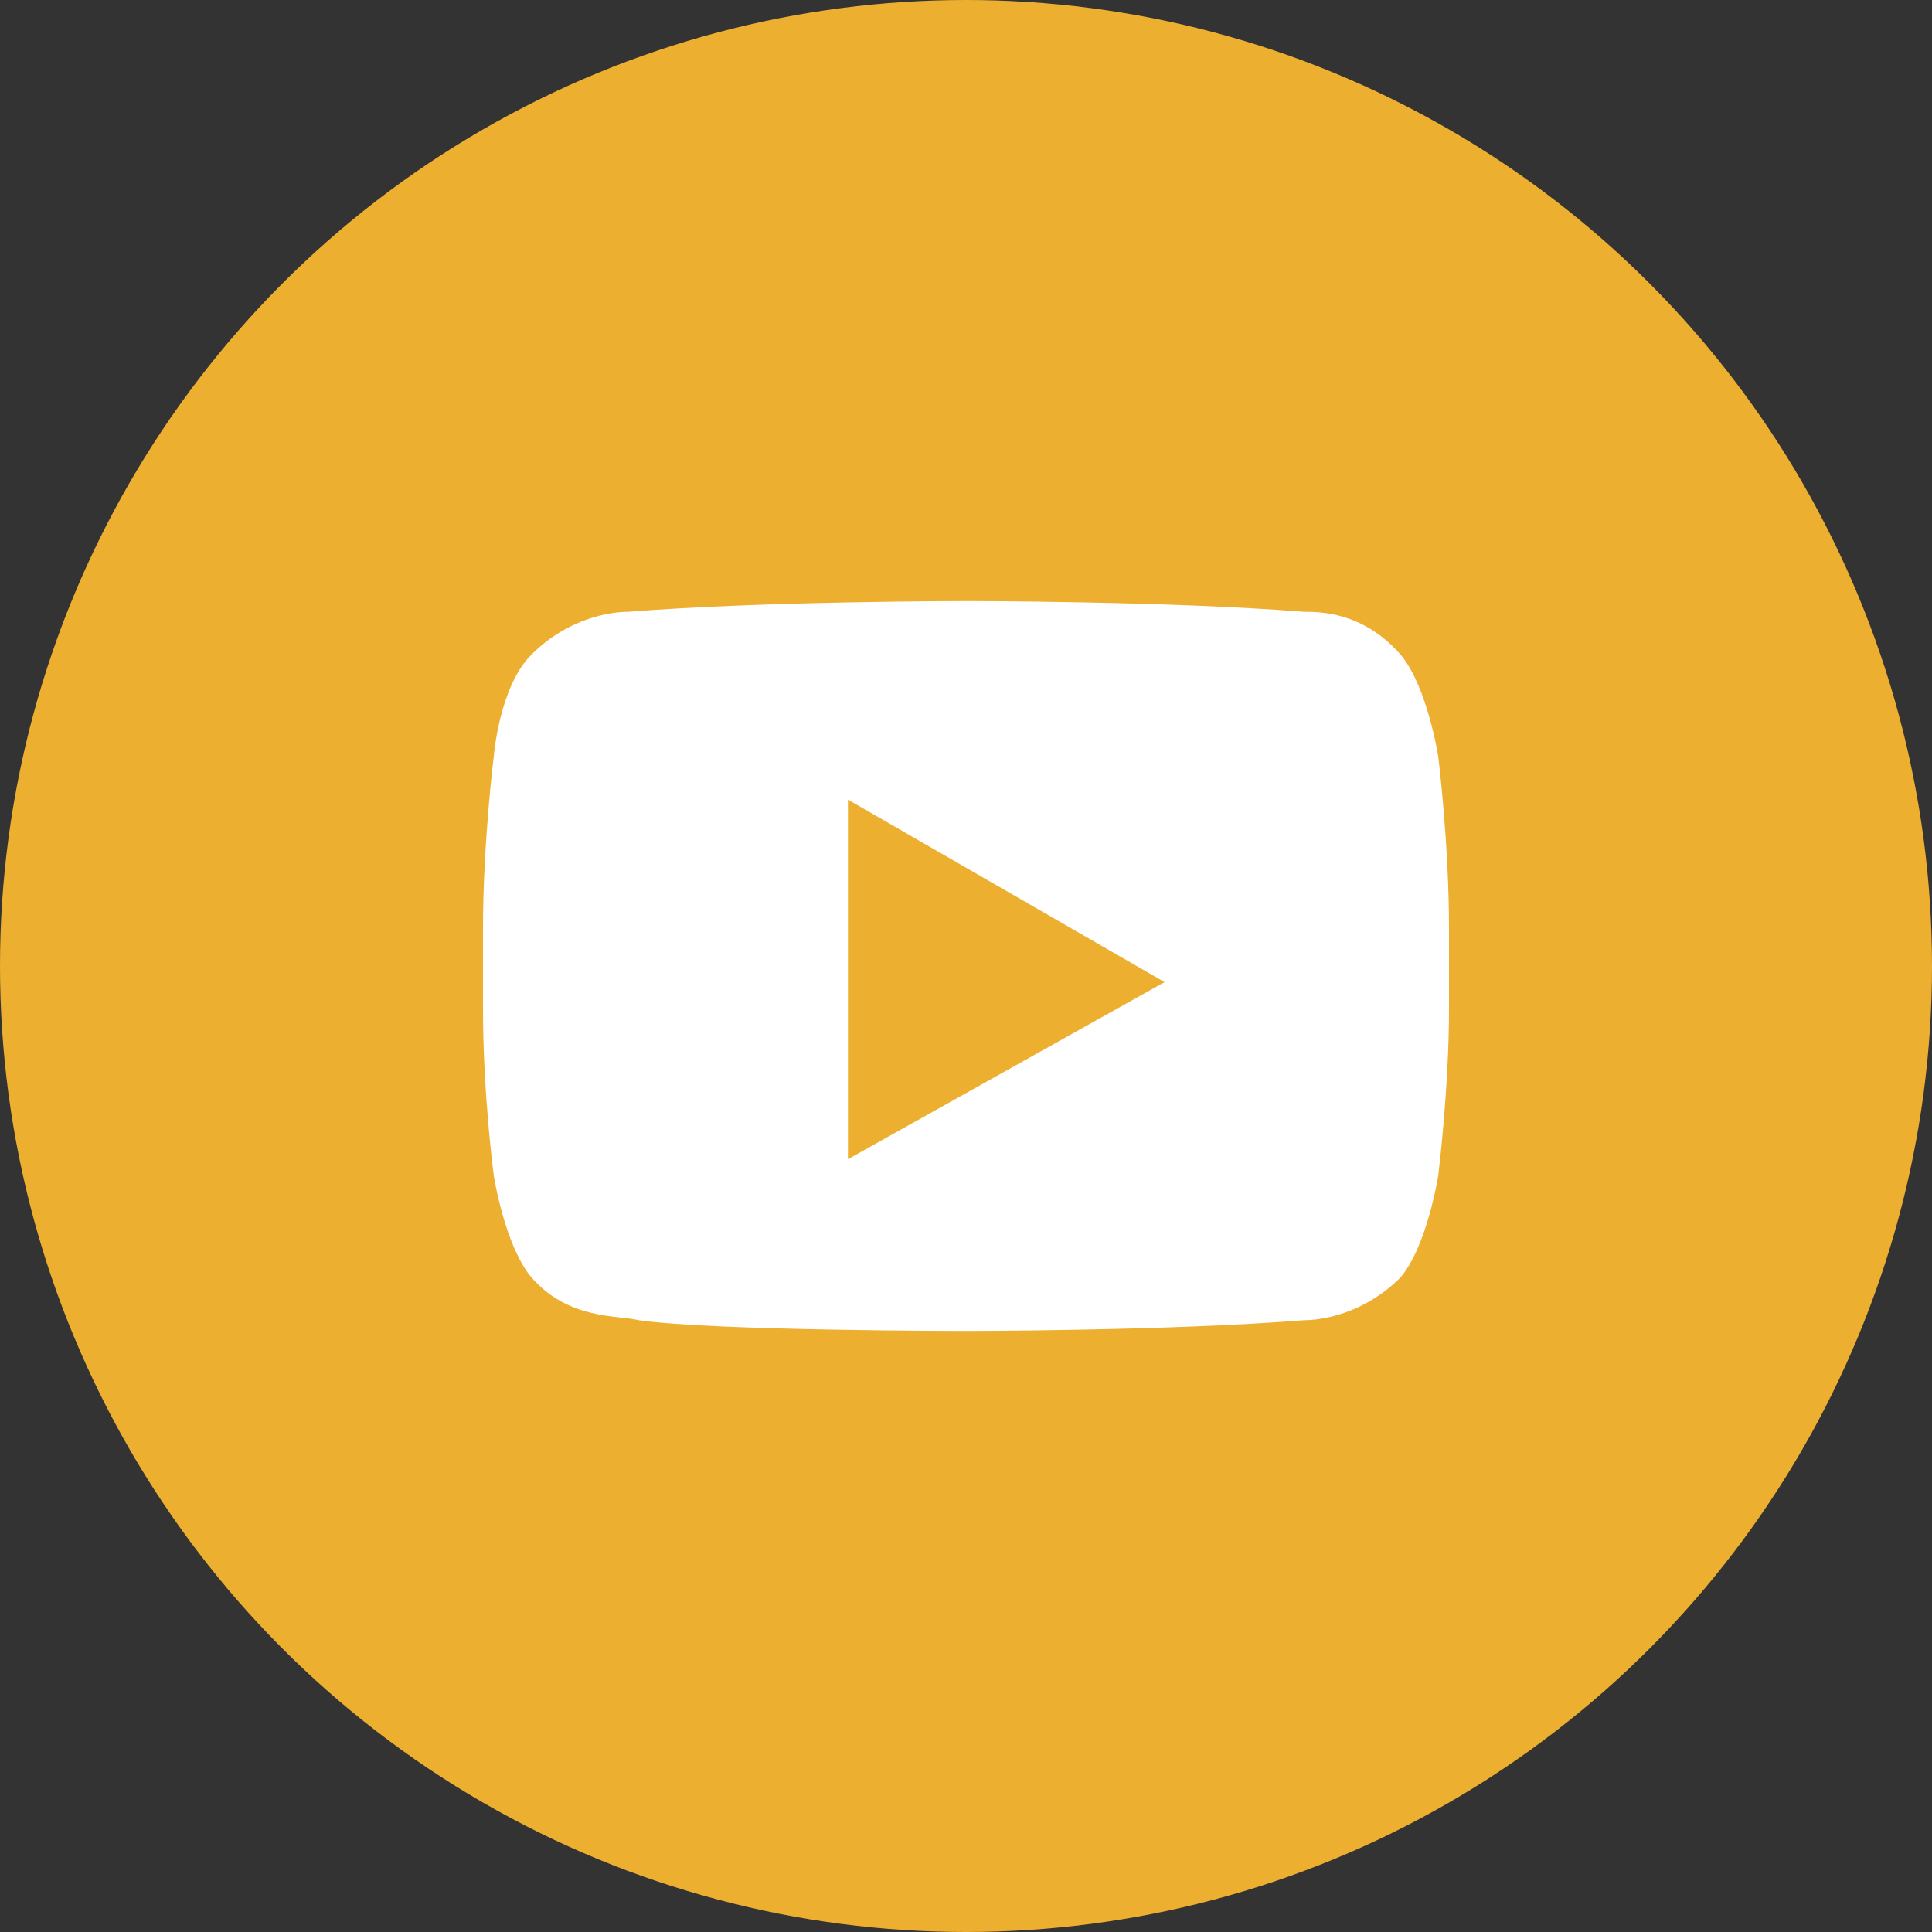 <?xml version="1.0" encoding="utf-8"?>
<!-- Generator: Adobe Illustrator 22.1.0, SVG Export Plug-In . SVG Version: 6.00 Build 0)  -->
<svg version="1.1" id="Layer_1" xmlns="http://www.w3.org/2000/svg" xmlns:xlink="http://www.w3.org/1999/xlink" x="0px" y="0px"
	 viewBox="0 0 36 36" style="enable-background:new 0 0 36 36;" xml:space="preserve">
<rect x="0" y="0" width="36" height="36" fill="#333333" stroke="none"/>
<style type="text/css">
	.st0{fill:#3E3C38;}
	.st1{fill:#567BC6;}
	.st2{fill:#EE9D2E;}
	.st3{fill:#EADC3C;}
	.st4{fill:#B2B2B2;}
	.st5{fill:#EDAF30;}
	.st6{fill:#FFFFFF;}
</style>
<circle class="st5" cx="18" cy="18" r="18"/>
<path class="st6" d="M26.8,14.1c0,0-0.2-1.3-0.7-1.9c-0.7-0.8-1.5-0.8-1.8-0.8c-2.5-0.2-6.3-0.2-6.3-0.2s-3.8,0-6.3,0.2
	c-0.3,0-1.1,0.1-1.8,0.8c-0.6,0.6-0.7,1.9-0.7,1.9S9,15.7,9,17.3v1.5c0,1.6,0.2,3.1,0.2,3.1s0.2,1.3,0.7,1.9c0.7,0.8,1.6,0.7,2,0.8
	c1.4,0.2,6.1,0.2,6.1,0.2s3.8,0,6.3-0.2c0.3,0,1.1-0.1,1.8-0.8c0.5-0.6,0.7-1.9,0.7-1.9s0.2-1.6,0.2-3.1v-1.5
	C27,15.7,26.8,14.1,26.8,14.1z M15.8,21.6v-6.7l5.9,3.4L15.8,21.6z"/>
</svg>
